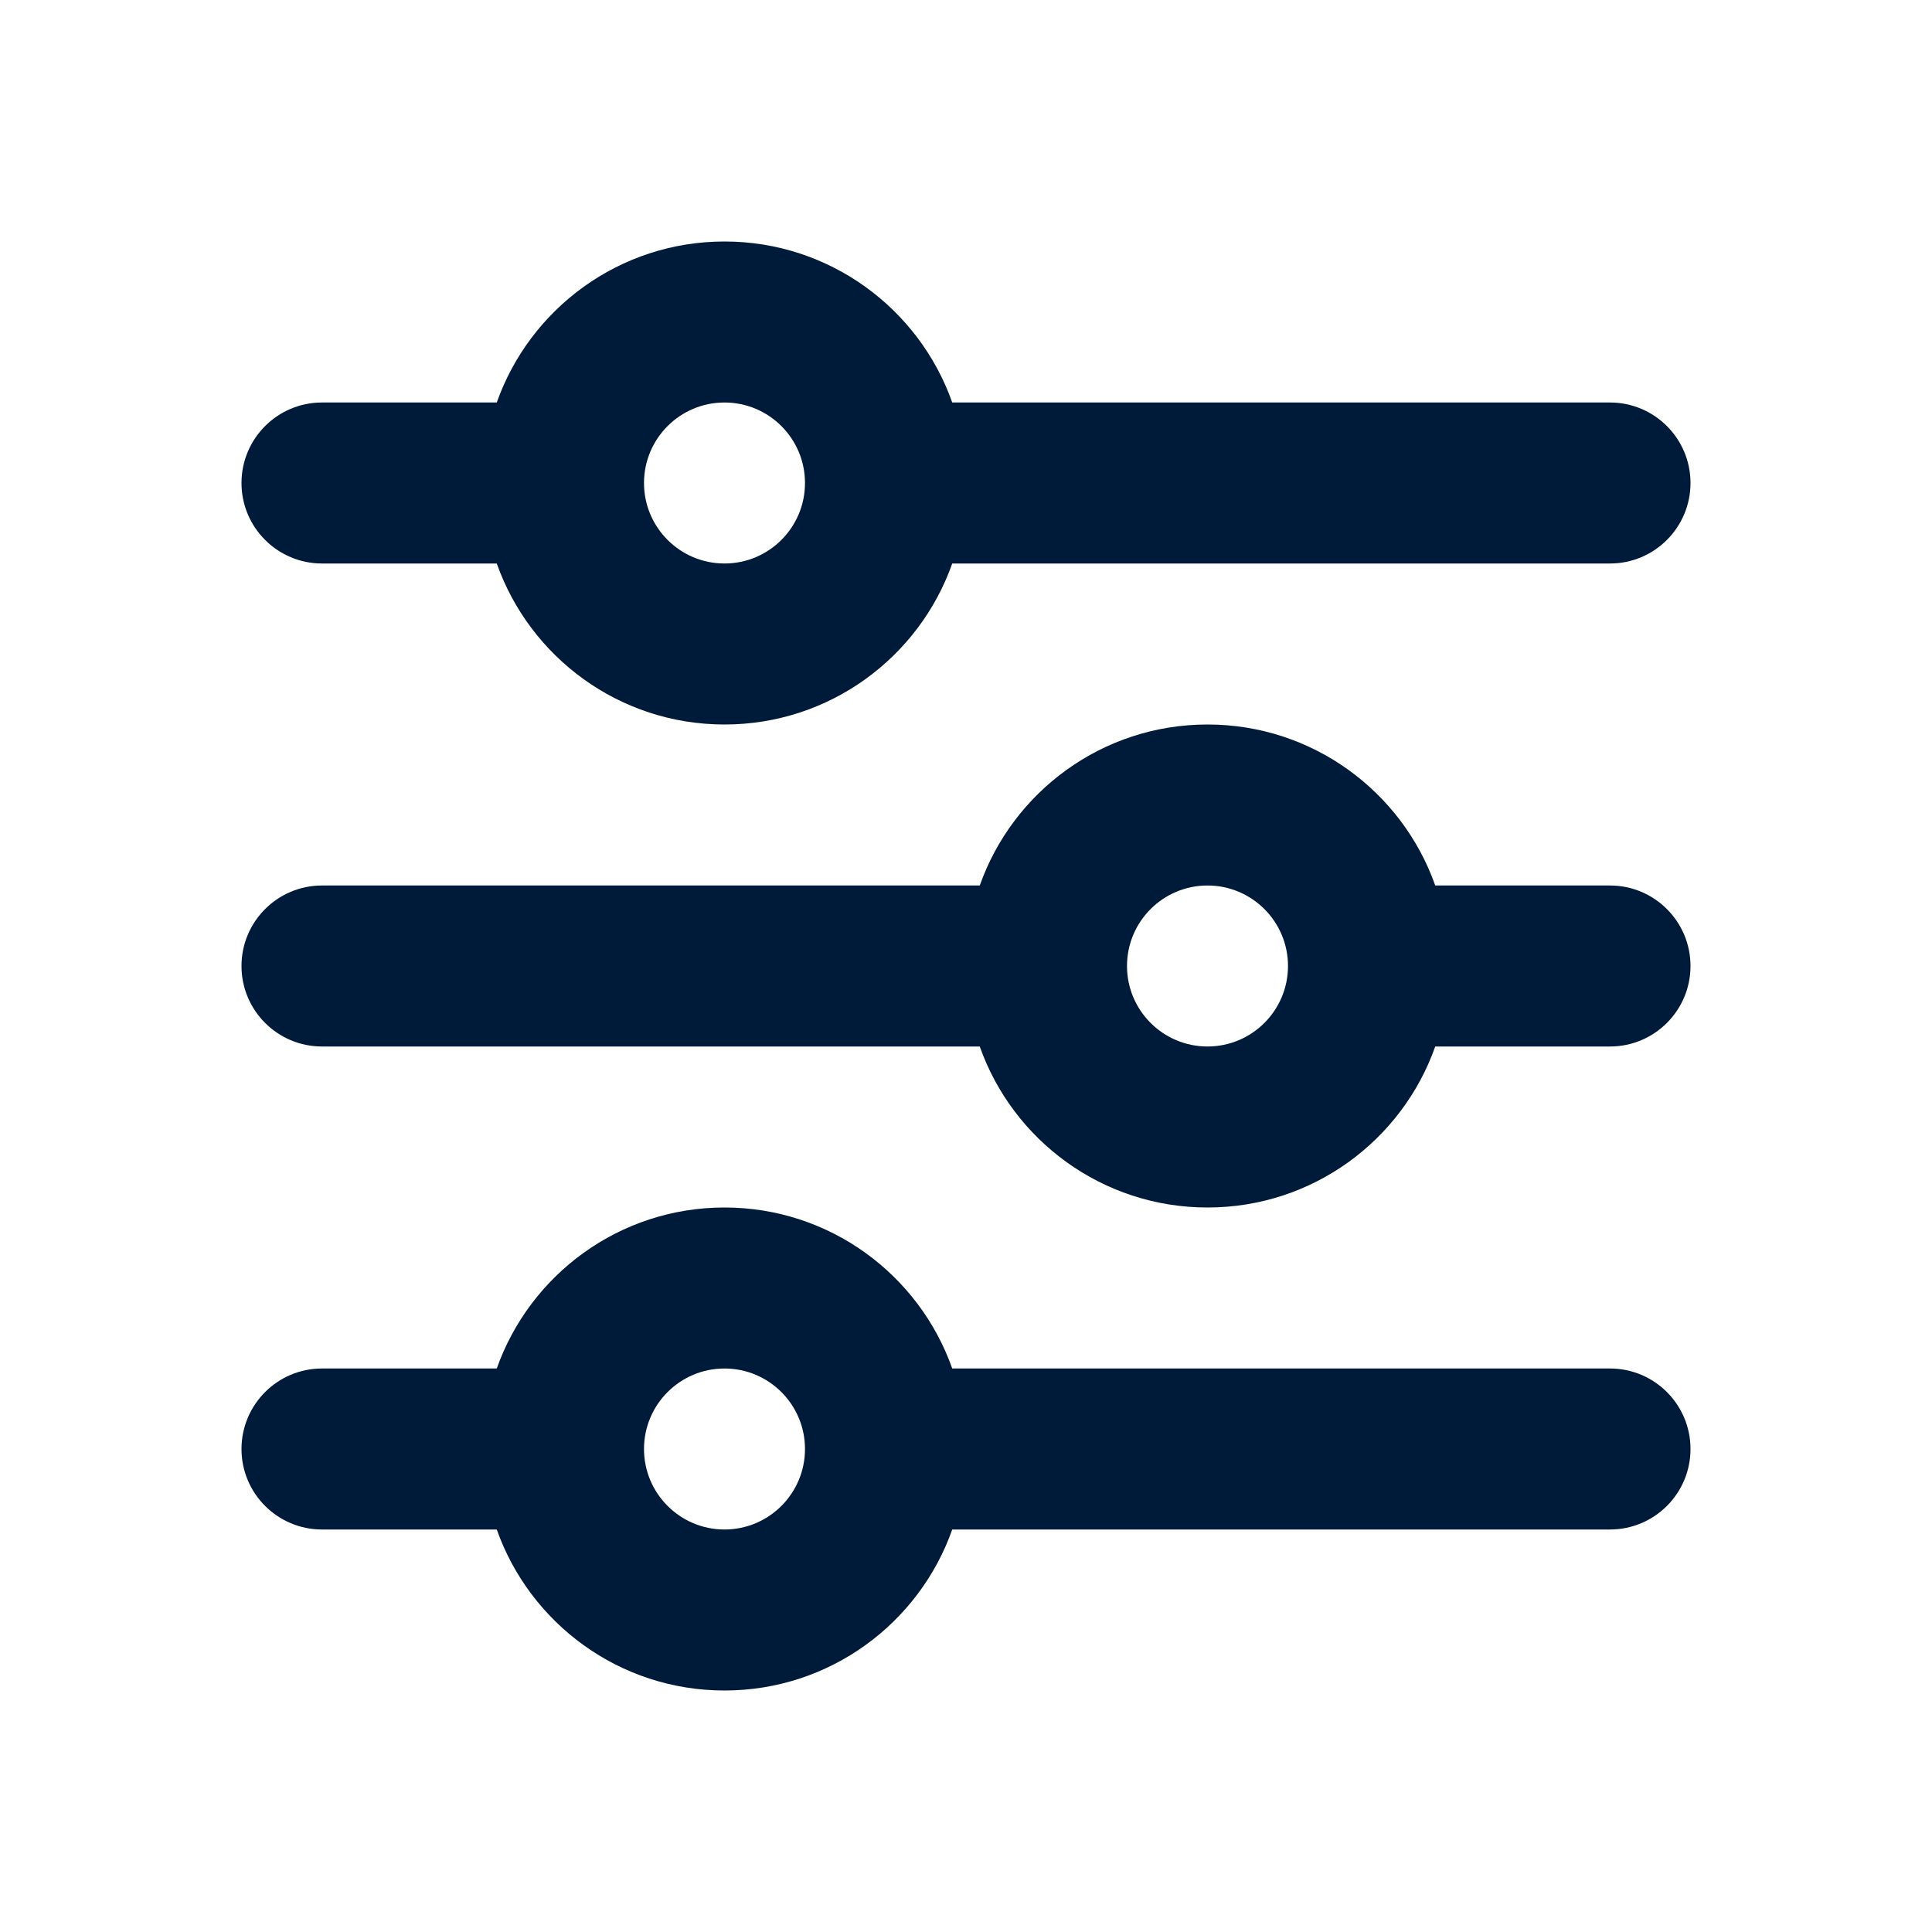 <svg viewBox="0 0 24 24" fill="none" xmlns="http://www.w3.org/2000/svg">
<path fill-rule="evenodd" clip-rule="evenodd" d="M10 6C10 6.552 9.552 7 9 7C8.448 7 8 6.552 8 6C8 5.448 8.448 5 9 5C9.552 5 10 5.448 10 6ZM11.829 5C11.418 3.835 10.306 3 9 3C7.694 3 6.583 3.835 6.171 5H4C3.448 5 3 5.448 3 6C3 6.552 3.448 7 4 7H6.171C6.583 8.165 7.694 9 9 9C10.306 9 11.418 8.165 11.829 7H20C20.552 7 21 6.552 21 6C21 5.448 20.552 5 20 5H11.829ZM10 18C10 18.552 9.552 19 9 19C8.448 19 8 18.552 8 18C8 17.448 8.448 17 9 17C9.552 17 10 17.448 10 18ZM11.829 17C11.418 15.835 10.306 15 9 15C7.694 15 6.583 15.835 6.171 17H4C3.448 17 3 17.448 3 18C3 18.552 3.448 19 4 19H6.171C6.583 20.165 7.694 21 9 21C10.306 21 11.418 20.165 11.829 19H20C20.552 19 21 18.552 21 18C21 17.448 20.552 17 20 17H11.829ZM15 13C14.448 13 14 12.552 14 12C14 11.448 14.448 11 15 11C15.552 11 16 11.448 16 12C16 12.552 15.552 13 15 13ZM15 9C13.694 9 12.582 9.835 12.171 11H4C3.448 11 3 11.448 3 12C3 12.552 3.448 13 4 13H12.171C12.582 14.165 13.694 15 15 15C16.306 15 17.418 14.165 17.829 13H20C20.552 13 21 12.552 21 12C21 11.448 20.552 11 20 11H17.829C17.418 9.835 16.306 9 15 9Z" fill="#001A39"/>
</svg>
